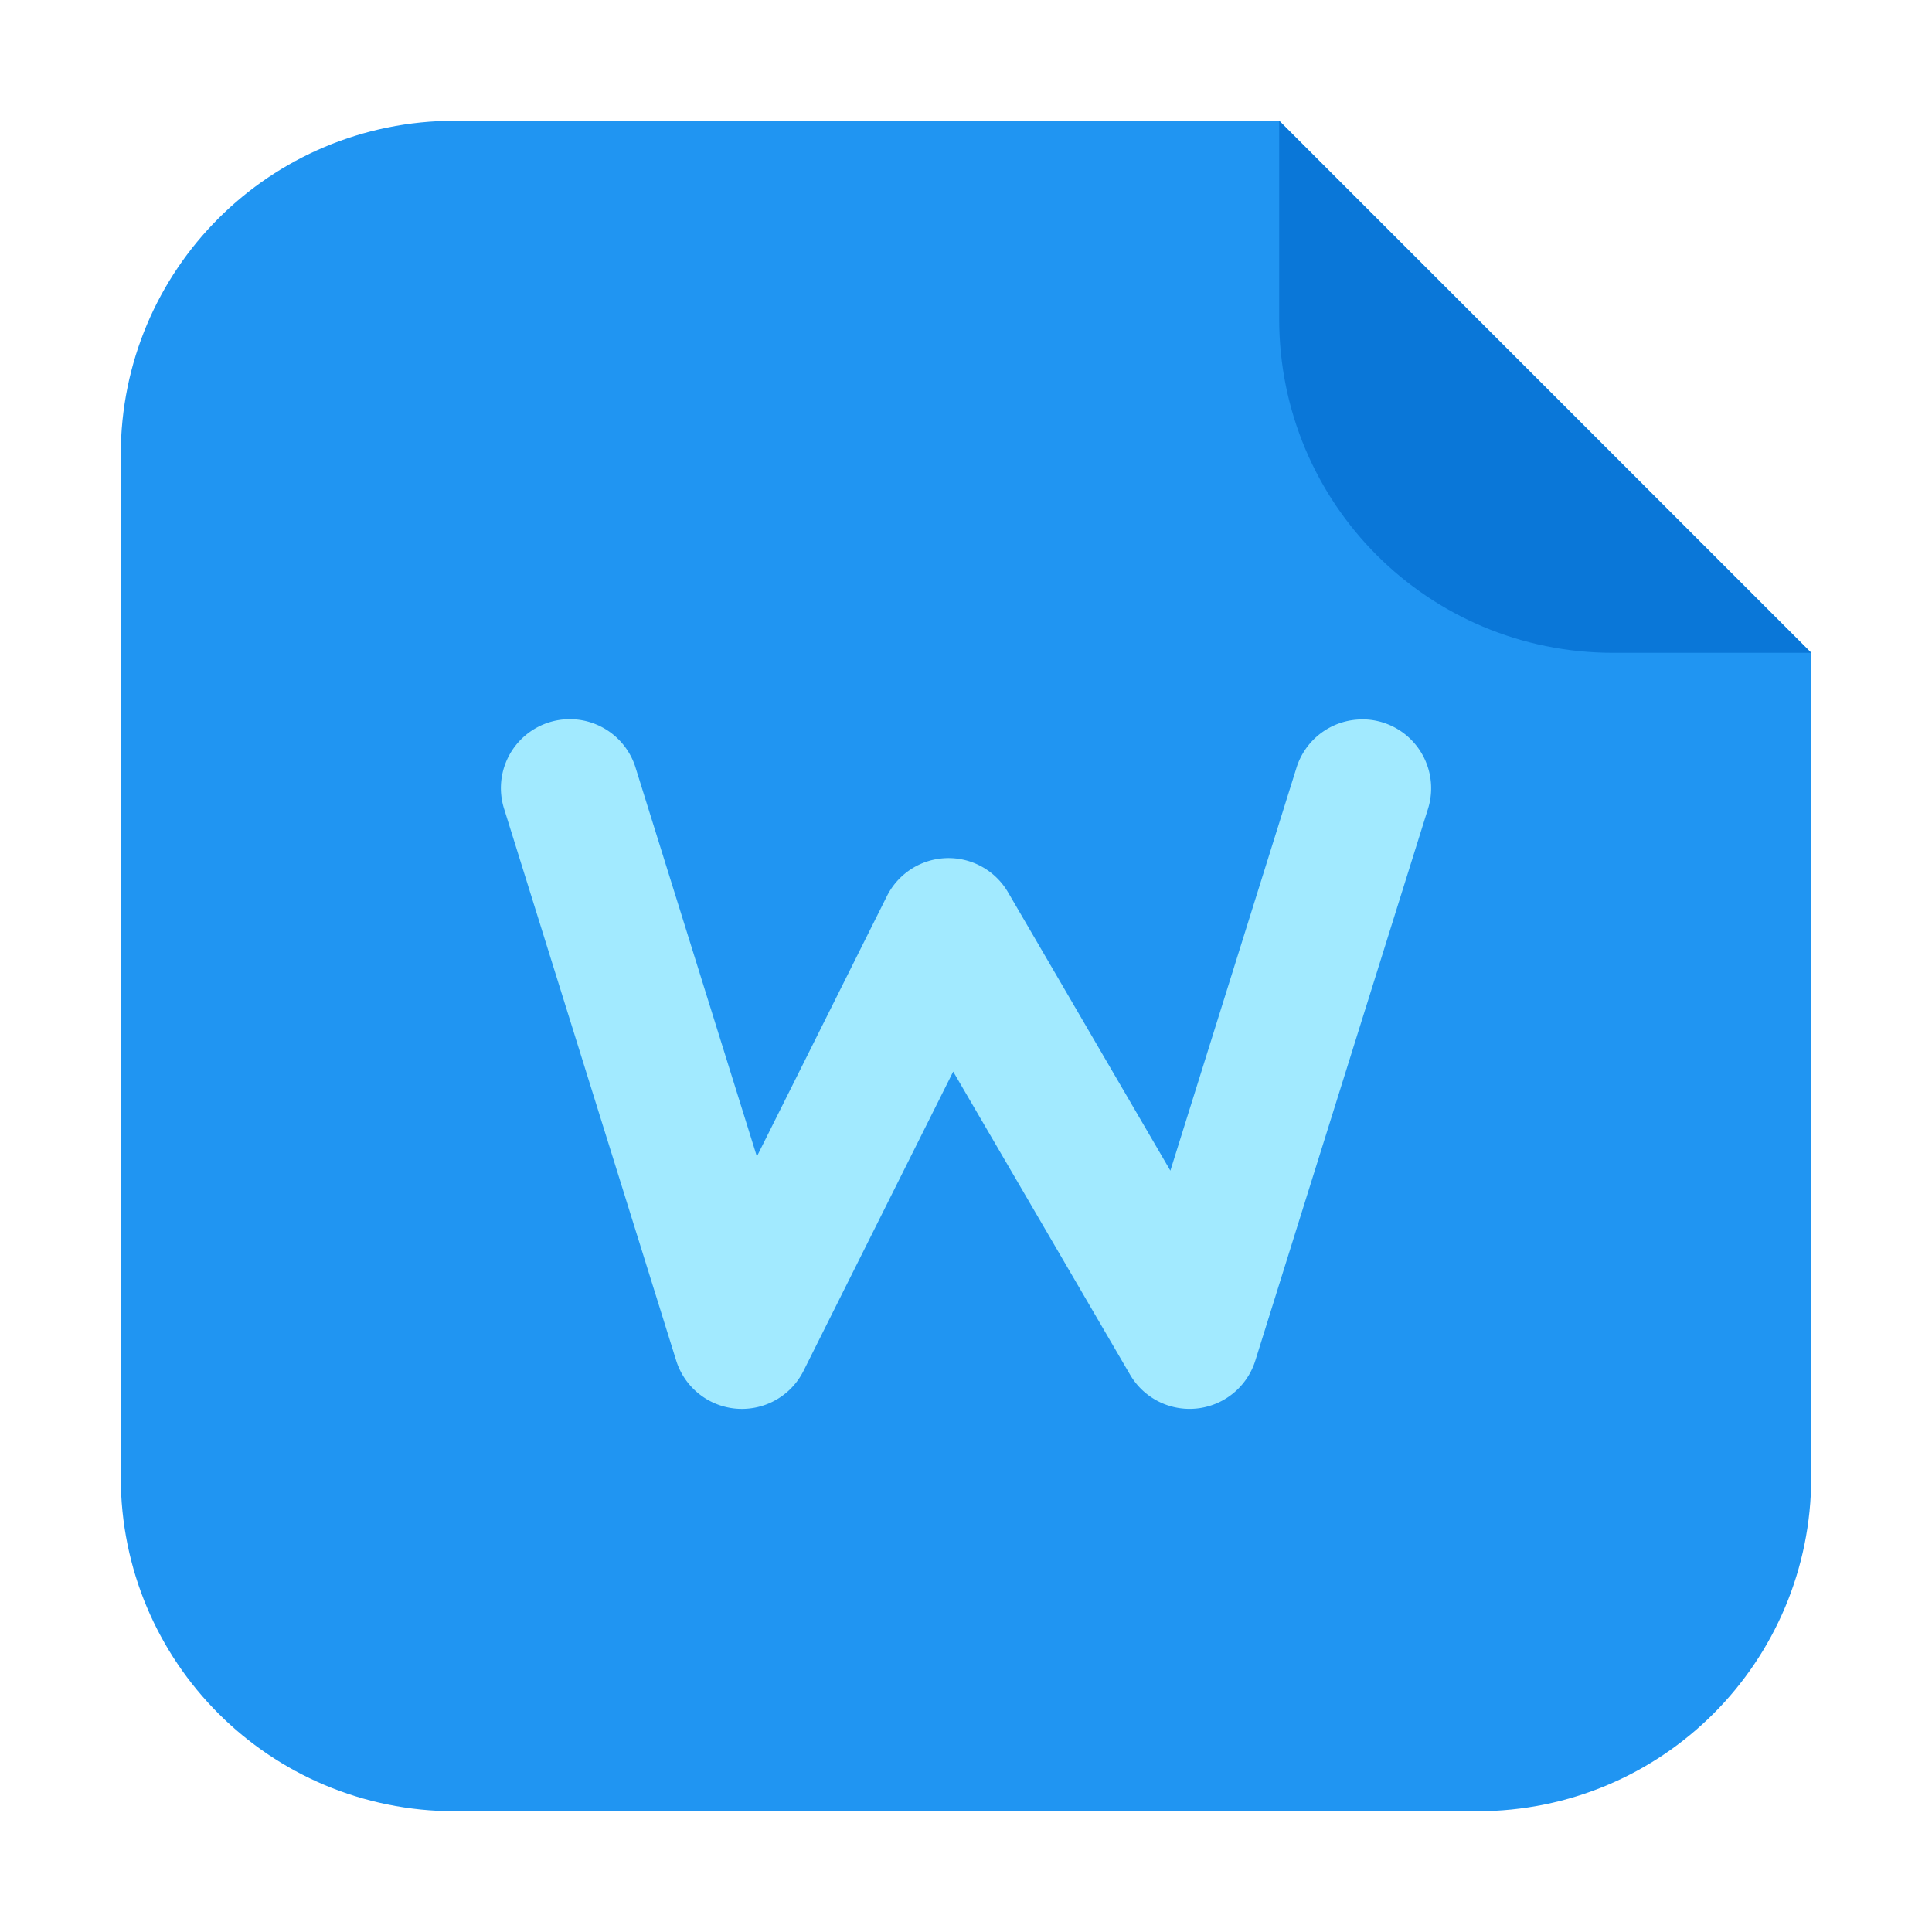 <svg height="32" width="32" xmlns="http://www.w3.org/2000/svg"><path d="m21.187 2h-13.651c-3.066 0-5.536 2.468-5.536 5.534v16.93c0 3.066 2.47 5.536 5.536 5.536h16.93c3.066 0 5.534-2.47 5.534-5.536v-13.651z" fill="#2095f2" fill-rule="evenodd"/><path d="m30 10.813-8.813-8.813v3.279c0 3.066 2.468 5.534 5.534 5.534z" fill="#0a77d8" fill-rule="evenodd"/><path d="m22.549 11.916a1.141 1.141 0 0 0 -1.08.816l-2.084 6.658-2.689-4.611a1.141 1.141 0 0 0 -2.006.064l-2.154 4.312-2.004-6.424a1.141 1.141 0 1 0 -2.178.68l2.846 9.125a1.141 1.141 0 0 0 2.109.17l2.479-4.957 2.93 5.021a1.141 1.141 0 0 0 2.074-.234l2.855-9.123a1.141 1.141 0 0 0 -1.098-1.498z" fill="#a2eaff"/></svg>
